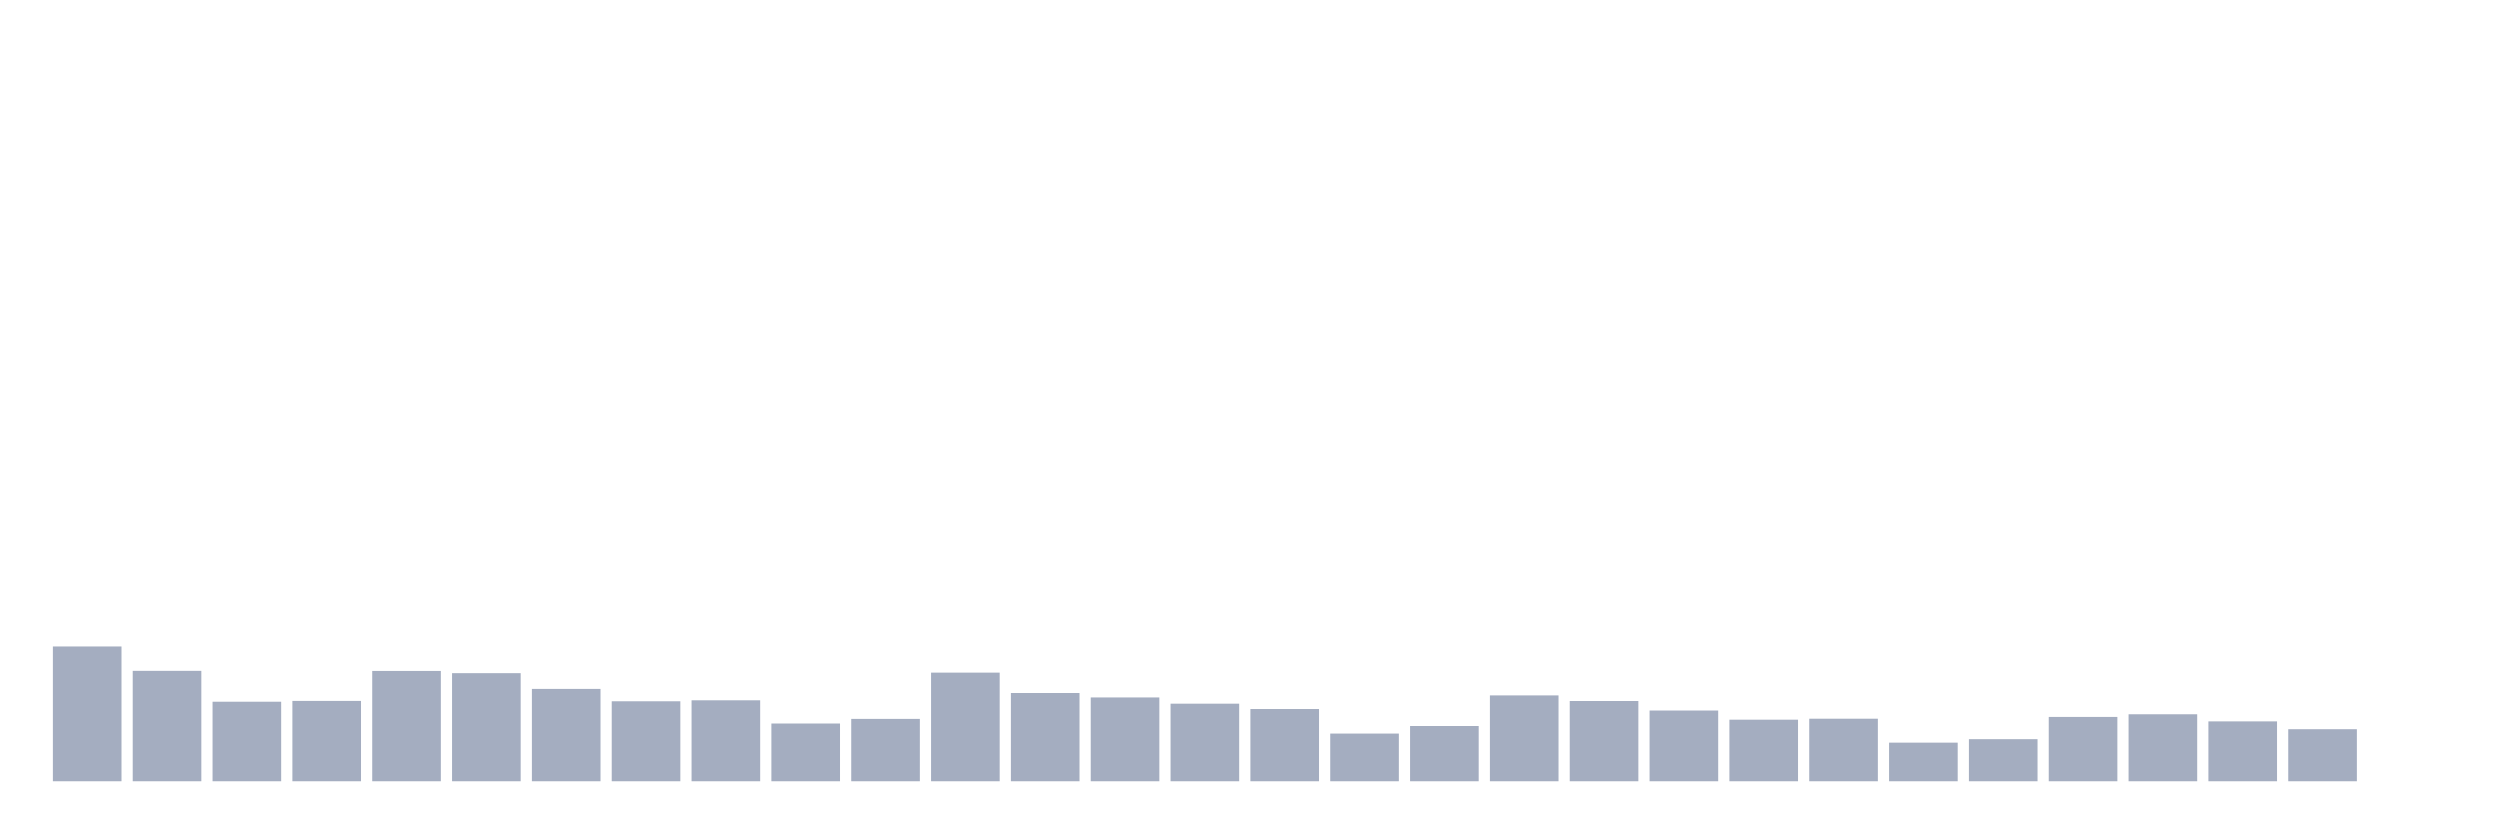 <svg xmlns="http://www.w3.org/2000/svg" viewBox="0 0 480 160"><g transform="translate(10,10)"><rect class="bar" x="0.153" width="13.175" y="114.122" height="25.878" fill="rgb(164,173,192)"></rect><rect class="bar" x="15.482" width="13.175" y="118.802" height="21.198" fill="rgb(164,173,192)"></rect><rect class="bar" x="30.81" width="13.175" y="124.729" height="15.271" fill="rgb(164,173,192)"></rect><rect class="bar" x="46.138" width="13.175" y="124.575" height="15.425" fill="rgb(164,173,192)"></rect><rect class="bar" x="61.466" width="13.175" y="118.819" height="21.181" fill="rgb(164,173,192)"></rect><rect class="bar" x="76.794" width="13.175" y="119.246" height="20.754" fill="rgb(164,173,192)"></rect><rect class="bar" x="92.123" width="13.175" y="122.269" height="17.731" fill="rgb(164,173,192)"></rect><rect class="bar" x="107.451" width="13.175" y="124.644" height="15.356" fill="rgb(164,173,192)"></rect><rect class="bar" x="122.779" width="13.175" y="124.456" height="15.544" fill="rgb(164,173,192)"></rect><rect class="bar" x="138.107" width="13.175" y="128.914" height="11.086" fill="rgb(164,173,192)"></rect><rect class="bar" x="153.436" width="13.175" y="128.026" height="11.974" fill="rgb(164,173,192)"></rect><rect class="bar" x="168.764" width="13.175" y="119.143" height="20.857" fill="rgb(164,173,192)"></rect><rect class="bar" x="184.092" width="13.175" y="123.055" height="16.945" fill="rgb(164,173,192)"></rect><rect class="bar" x="199.42" width="13.175" y="123.909" height="16.091" fill="rgb(164,173,192)"></rect><rect class="bar" x="214.748" width="13.175" y="125.105" height="14.895" fill="rgb(164,173,192)"></rect><rect class="bar" x="230.077" width="13.175" y="126.13" height="13.87" fill="rgb(164,173,192)"></rect><rect class="bar" x="245.405" width="13.175" y="130.844" height="9.156" fill="rgb(164,173,192)"></rect><rect class="bar" x="260.733" width="13.175" y="129.392" height="10.608" fill="rgb(164,173,192)"></rect><rect class="bar" x="276.061" width="13.175" y="123.516" height="16.484" fill="rgb(164,173,192)"></rect><rect class="bar" x="291.39" width="13.175" y="124.592" height="15.408" fill="rgb(164,173,192)"></rect><rect class="bar" x="306.718" width="13.175" y="126.42" height="13.58" fill="rgb(164,173,192)"></rect><rect class="bar" x="322.046" width="13.175" y="128.18" height="11.82" fill="rgb(164,173,192)"></rect><rect class="bar" x="337.374" width="13.175" y="127.992" height="12.008" fill="rgb(164,173,192)"></rect><rect class="bar" x="352.702" width="13.175" y="132.587" height="7.413" fill="rgb(164,173,192)"></rect><rect class="bar" x="368.031" width="13.175" y="131.92" height="8.08" fill="rgb(164,173,192)"></rect><rect class="bar" x="383.359" width="13.175" y="127.65" height="12.35" fill="rgb(164,173,192)"></rect><rect class="bar" x="398.687" width="13.175" y="127.138" height="12.862" fill="rgb(164,173,192)"></rect><rect class="bar" x="414.015" width="13.175" y="128.504" height="11.496" fill="rgb(164,173,192)"></rect><rect class="bar" x="429.344" width="13.175" y="130.007" height="9.993" fill="rgb(164,173,192)"></rect><rect class="bar" x="444.672" width="13.175" y="140" height="0" fill="rgb(164,173,192)"></rect></g></svg>